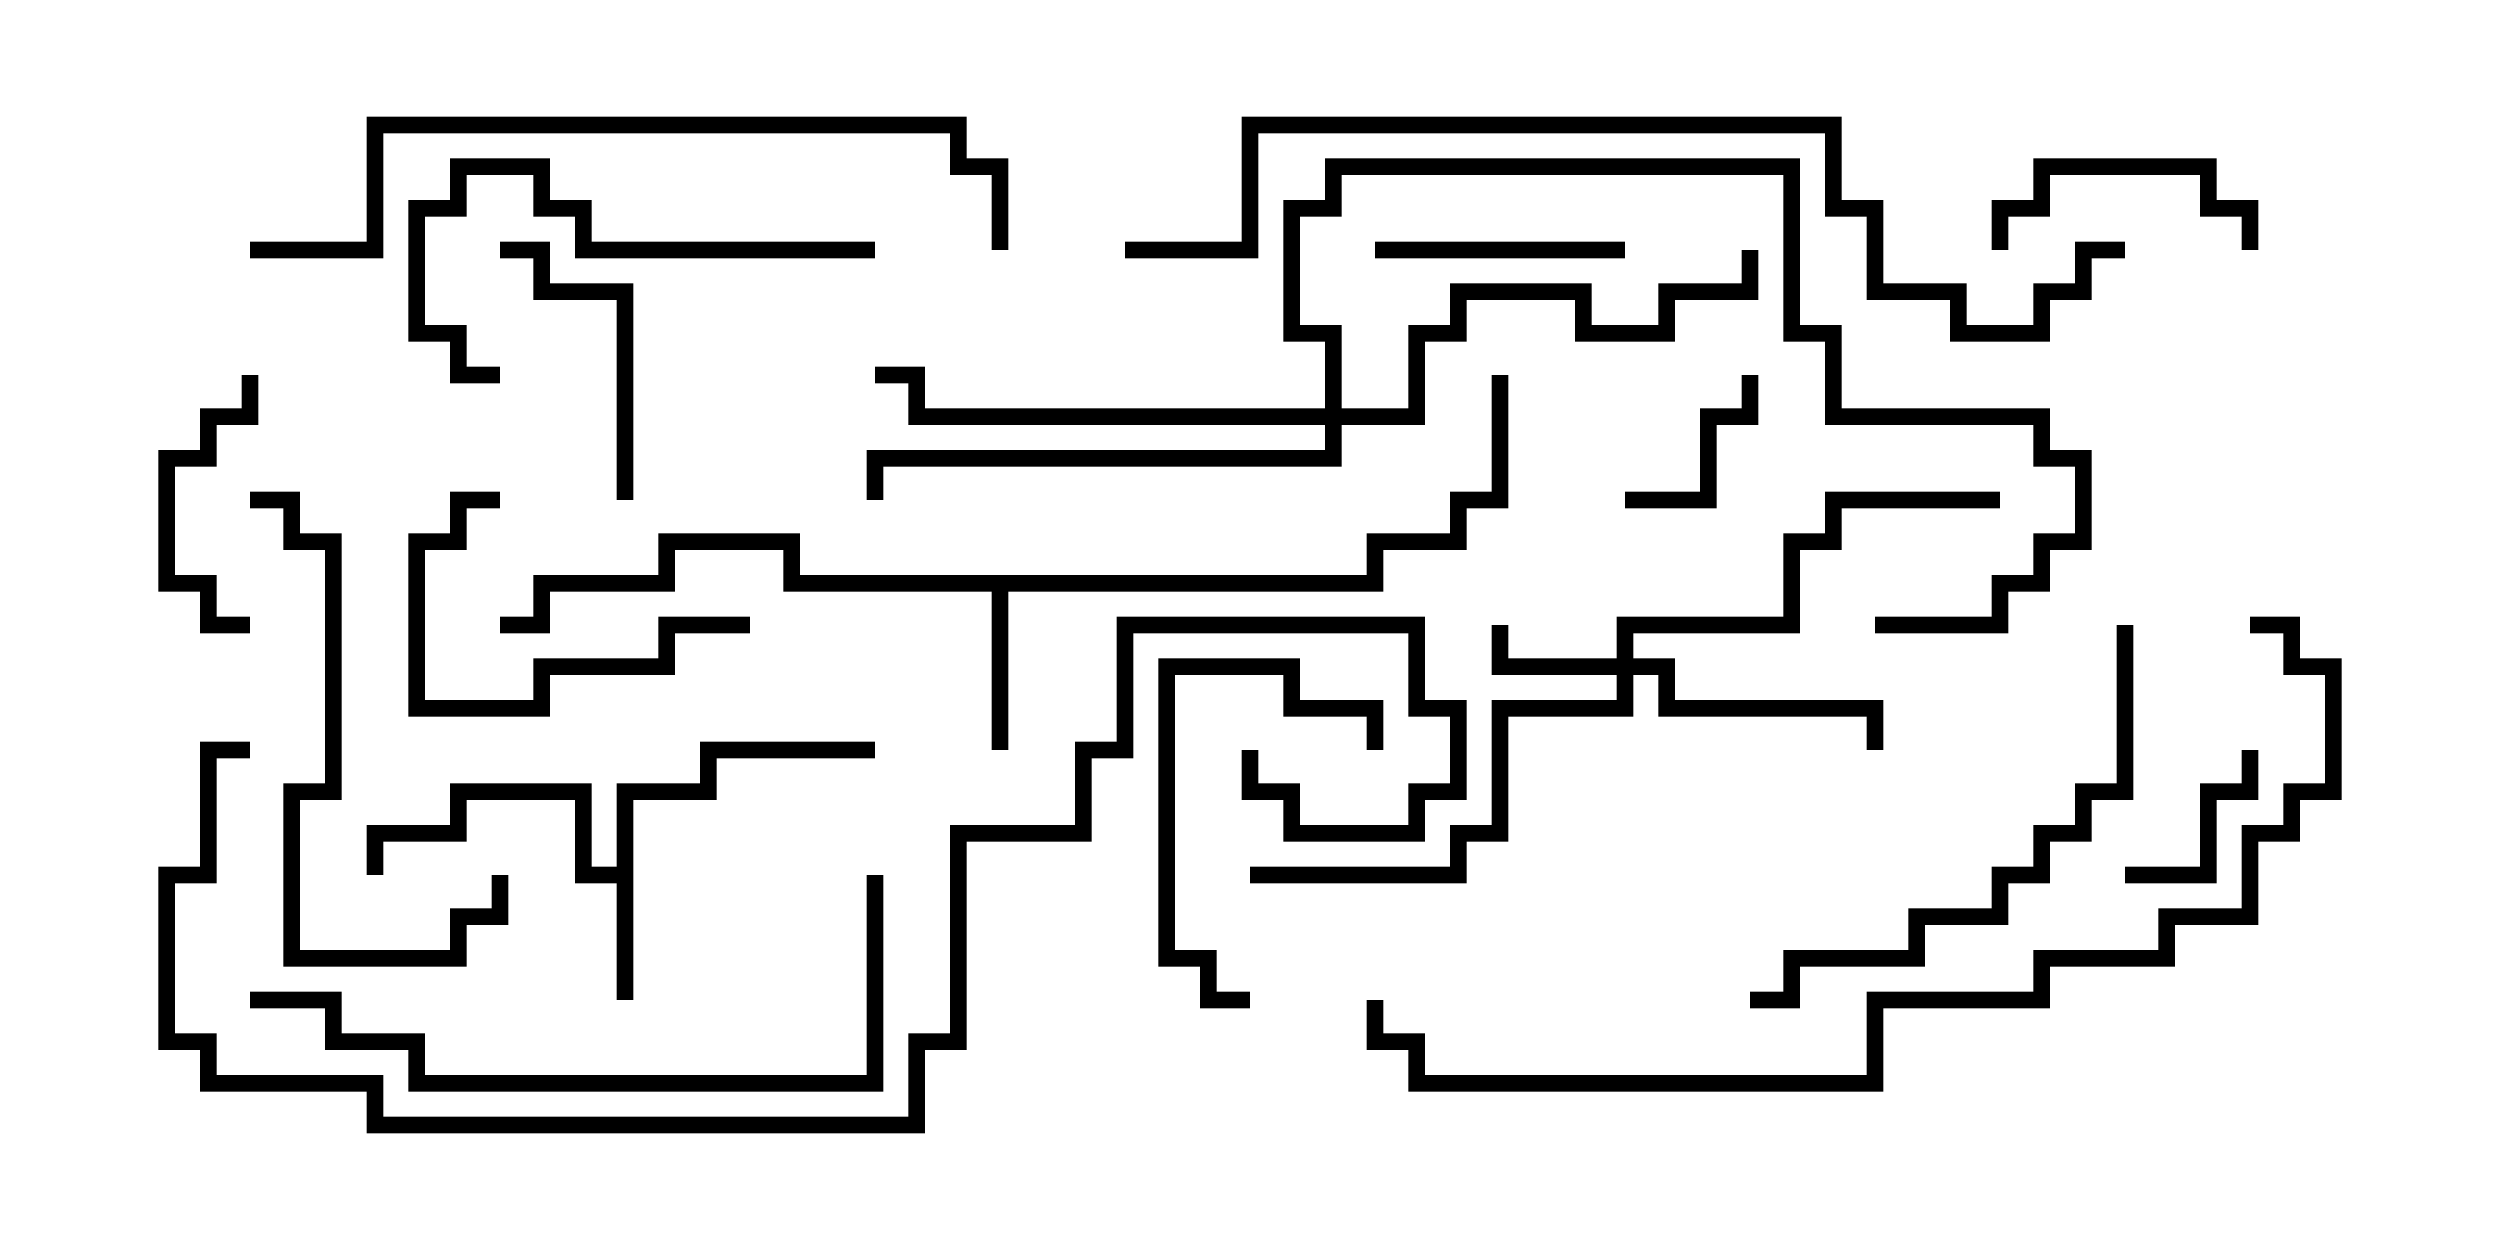 <svg version="1.1" width="30" height="15" xmlns="http://www.w3.org/2000/svg"><path d="M7.4,10.4L7.4,9.4L8.4,9.4L8.4,8.9L10.5,8.9L10.5,9.1L8.6,9.1L8.6,9.6L7.6,9.6L7.6,12L7.4,12L7.4,10.6L6.9,10.6L6.9,9.6L5.6,9.6L5.6,10.1L4.6,10.1L4.6,10.5L4.4,10.5L4.4,9.9L5.4,9.9L5.4,9.4L7.1,9.4L7.1,10.4z" stroke="none"/><path d="M16.4,6.9L16.4,6.4L17.4,6.4L17.4,5.9L17.9,5.9L17.9,4.5L18.1,4.5L18.1,6.1L17.6,6.1L17.6,6.6L16.6,6.6L16.6,7.1L12.1,7.1L12.1,9L11.9,9L11.9,7.1L9.4,7.1L9.4,6.6L8.1,6.6L8.1,7.1L6.6,7.1L6.6,7.6L6,7.6L6,7.4L6.4,7.4L6.4,6.9L7.9,6.9L7.9,6.4L9.6,6.4L9.6,6.9z" stroke="none"/><path d="M19.4,7.9L19.4,7.4L21.4,7.4L21.4,6.4L21.9,6.4L21.9,5.9L24,5.9L24,6.1L22.1,6.1L22.1,6.6L21.6,6.6L21.6,7.6L19.6,7.6L19.6,7.9L20.1,7.9L20.1,8.4L22.6,8.4L22.6,9L22.4,9L22.4,8.6L19.9,8.6L19.9,8.1L19.6,8.1L19.6,8.6L18.1,8.6L18.1,10.1L17.6,10.1L17.6,10.6L15,10.6L15,10.4L17.4,10.4L17.4,9.9L17.9,9.9L17.9,8.4L19.4,8.4L19.4,8.1L17.9,8.1L17.9,7.5L18.1,7.5L18.1,7.9z" stroke="none"/><path d="M15.9,4.9L15.9,4.1L15.4,4.1L15.4,2.4L15.9,2.4L15.9,1.9L21.6,1.9L21.6,3.9L22.1,3.9L22.1,4.9L24.6,4.9L24.6,5.4L25.1,5.4L25.1,6.6L24.6,6.6L24.6,7.1L24.1,7.1L24.1,7.6L22.5,7.6L22.5,7.4L23.9,7.4L23.9,6.9L24.4,6.9L24.4,6.4L24.9,6.4L24.9,5.6L24.4,5.6L24.4,5.1L21.9,5.1L21.9,4.1L21.4,4.1L21.4,2.1L16.1,2.1L16.1,2.6L15.6,2.6L15.6,3.9L16.1,3.9L16.1,4.9L16.9,4.9L16.9,3.9L17.4,3.9L17.4,3.4L19.1,3.4L19.1,3.9L19.9,3.9L19.9,3.4L20.9,3.4L20.9,3L21.1,3L21.1,3.6L20.1,3.6L20.1,4.1L18.9,4.1L18.9,3.6L17.6,3.6L17.6,4.1L17.1,4.1L17.1,5.1L16.1,5.1L16.1,5.6L10.6,5.6L10.6,6L10.4,6L10.4,5.4L15.9,5.4L15.9,5.1L10.9,5.1L10.9,4.6L10.5,4.6L10.5,4.4L11.1,4.4L11.1,4.9z" stroke="none"/><path d="M25.5,10.6L25.5,10.4L26.4,10.4L26.4,9.4L26.9,9.4L26.9,9L27.1,9L27.1,9.6L26.6,9.6L26.6,10.6z" stroke="none"/><path d="M19.5,6.1L19.5,5.9L20.4,5.9L20.4,4.9L20.9,4.9L20.9,4.5L21.1,4.5L21.1,5.1L20.6,5.1L20.6,6.1z" stroke="none"/><path d="M2.9,4.5L3.1,4.5L3.1,5.1L2.6,5.1L2.6,5.6L2.1,5.6L2.1,6.9L2.6,6.9L2.6,7.4L3,7.4L3,7.6L2.4,7.6L2.4,7.1L1.9,7.1L1.9,5.4L2.4,5.4L2.4,4.9L2.9,4.9z" stroke="none"/><path d="M27.1,3L26.9,3L26.9,2.6L26.4,2.6L26.4,2.1L24.6,2.1L24.6,2.6L24.1,2.6L24.1,3L23.9,3L23.9,2.4L24.4,2.4L24.4,1.9L26.6,1.9L26.6,2.4L27.1,2.4z" stroke="none"/><path d="M19.5,2.9L19.5,3.1L16.5,3.1L16.5,2.9z" stroke="none"/><path d="M15,11.9L15,12.1L14.4,12.1L14.4,11.6L13.9,11.6L13.9,7.9L15.6,7.9L15.6,8.4L16.6,8.4L16.6,9L16.4,9L16.4,8.6L15.4,8.6L15.4,8.1L14.1,8.1L14.1,11.4L14.6,11.4L14.6,11.9z" stroke="none"/><path d="M7.6,6L7.4,6L7.4,3.6L6.4,3.6L6.4,3.1L6,3.1L6,2.9L6.6,2.9L6.6,3.4L7.6,3.4z" stroke="none"/><path d="M9,7.4L9,7.6L8.1,7.6L8.1,8.1L6.6,8.1L6.6,8.6L4.9,8.6L4.9,6.4L5.4,6.4L5.4,5.9L6,5.9L6,6.1L5.6,6.1L5.6,6.6L5.1,6.6L5.1,8.4L6.4,8.4L6.4,7.9L7.9,7.9L7.9,7.4z" stroke="none"/><path d="M10.5,2.9L10.5,3.1L6.9,3.1L6.9,2.6L6.4,2.6L6.4,2.1L5.6,2.1L5.6,2.6L5.1,2.6L5.1,3.9L5.6,3.9L5.6,4.4L6,4.4L6,4.6L5.4,4.6L5.4,4.1L4.9,4.1L4.9,2.4L5.4,2.4L5.4,1.9L6.6,1.9L6.6,2.4L7.1,2.4L7.1,2.9z" stroke="none"/><path d="M3,6.1L3,5.9L3.6,5.9L3.6,6.4L4.1,6.4L4.1,9.6L3.6,9.6L3.6,11.4L5.4,11.4L5.4,10.9L5.9,10.9L5.9,10.5L6.1,10.5L6.1,11.1L5.6,11.1L5.6,11.6L3.4,11.6L3.4,9.4L3.9,9.4L3.9,6.6L3.4,6.6L3.4,6.1z" stroke="none"/><path d="M25.4,7.5L25.6,7.5L25.6,9.6L25.1,9.6L25.1,10.1L24.6,10.1L24.6,10.6L24.1,10.6L24.1,11.1L23.1,11.1L23.1,11.6L21.6,11.6L21.6,12.1L21,12.1L21,11.9L21.4,11.9L21.4,11.4L22.9,11.4L22.9,10.9L23.9,10.9L23.9,10.4L24.4,10.4L24.4,9.9L24.9,9.9L24.9,9.4L25.4,9.4z" stroke="none"/><path d="M10.4,10.5L10.6,10.5L10.6,13.1L4.9,13.1L4.9,12.6L3.9,12.6L3.9,12.1L3,12.1L3,11.9L4.1,11.9L4.1,12.4L5.1,12.4L5.1,12.9L10.4,12.9z" stroke="none"/><path d="M3,3.1L3,2.9L4.4,2.9L4.4,1.4L11.6,1.4L11.6,1.9L12.1,1.9L12.1,3L11.9,3L11.9,2.1L11.4,2.1L11.4,1.6L4.6,1.6L4.6,3.1z" stroke="none"/><path d="M27,7.6L27,7.4L27.6,7.4L27.6,7.9L28.1,7.9L28.1,9.6L27.6,9.6L27.6,10.1L27.1,10.1L27.1,11.1L26.1,11.1L26.1,11.6L24.6,11.6L24.6,12.1L22.6,12.1L22.6,13.1L16.9,13.1L16.9,12.6L16.4,12.6L16.4,12L16.6,12L16.6,12.4L17.1,12.4L17.1,12.9L22.4,12.9L22.4,11.9L24.4,11.9L24.4,11.4L25.9,11.4L25.9,10.9L26.9,10.9L26.9,9.9L27.4,9.9L27.4,9.4L27.9,9.4L27.9,8.1L27.4,8.1L27.4,7.6z" stroke="none"/><path d="M3,8.9L3,9.1L2.6,9.1L2.6,10.6L2.1,10.6L2.1,12.4L2.6,12.4L2.6,12.9L4.6,12.9L4.6,13.4L10.9,13.4L10.9,12.4L11.4,12.4L11.4,9.9L12.9,9.9L12.9,8.9L13.4,8.9L13.4,7.4L17.1,7.4L17.1,8.4L17.6,8.4L17.6,9.6L17.1,9.6L17.1,10.1L15.4,10.1L15.4,9.6L14.9,9.6L14.9,9L15.1,9L15.1,9.4L15.6,9.4L15.6,9.9L16.9,9.9L16.9,9.4L17.4,9.4L17.4,8.6L16.9,8.6L16.9,7.6L13.6,7.6L13.6,9.1L13.1,9.1L13.1,10.1L11.6,10.1L11.6,12.6L11.1,12.6L11.1,13.6L4.4,13.6L4.4,13.1L2.4,13.1L2.4,12.6L1.9,12.6L1.9,10.4L2.4,10.4L2.4,8.9z" stroke="none"/><path d="M13.5,3.1L13.5,2.9L14.9,2.9L14.9,1.4L22.1,1.4L22.1,2.4L22.6,2.4L22.6,3.4L23.6,3.4L23.6,3.9L24.4,3.9L24.4,3.4L24.9,3.4L24.9,2.9L25.5,2.9L25.5,3.1L25.1,3.1L25.1,3.6L24.6,3.6L24.6,4.1L23.4,4.1L23.4,3.6L22.4,3.6L22.4,2.6L21.9,2.6L21.9,1.6L15.1,1.6L15.1,3.1z" stroke="none"/></svg>